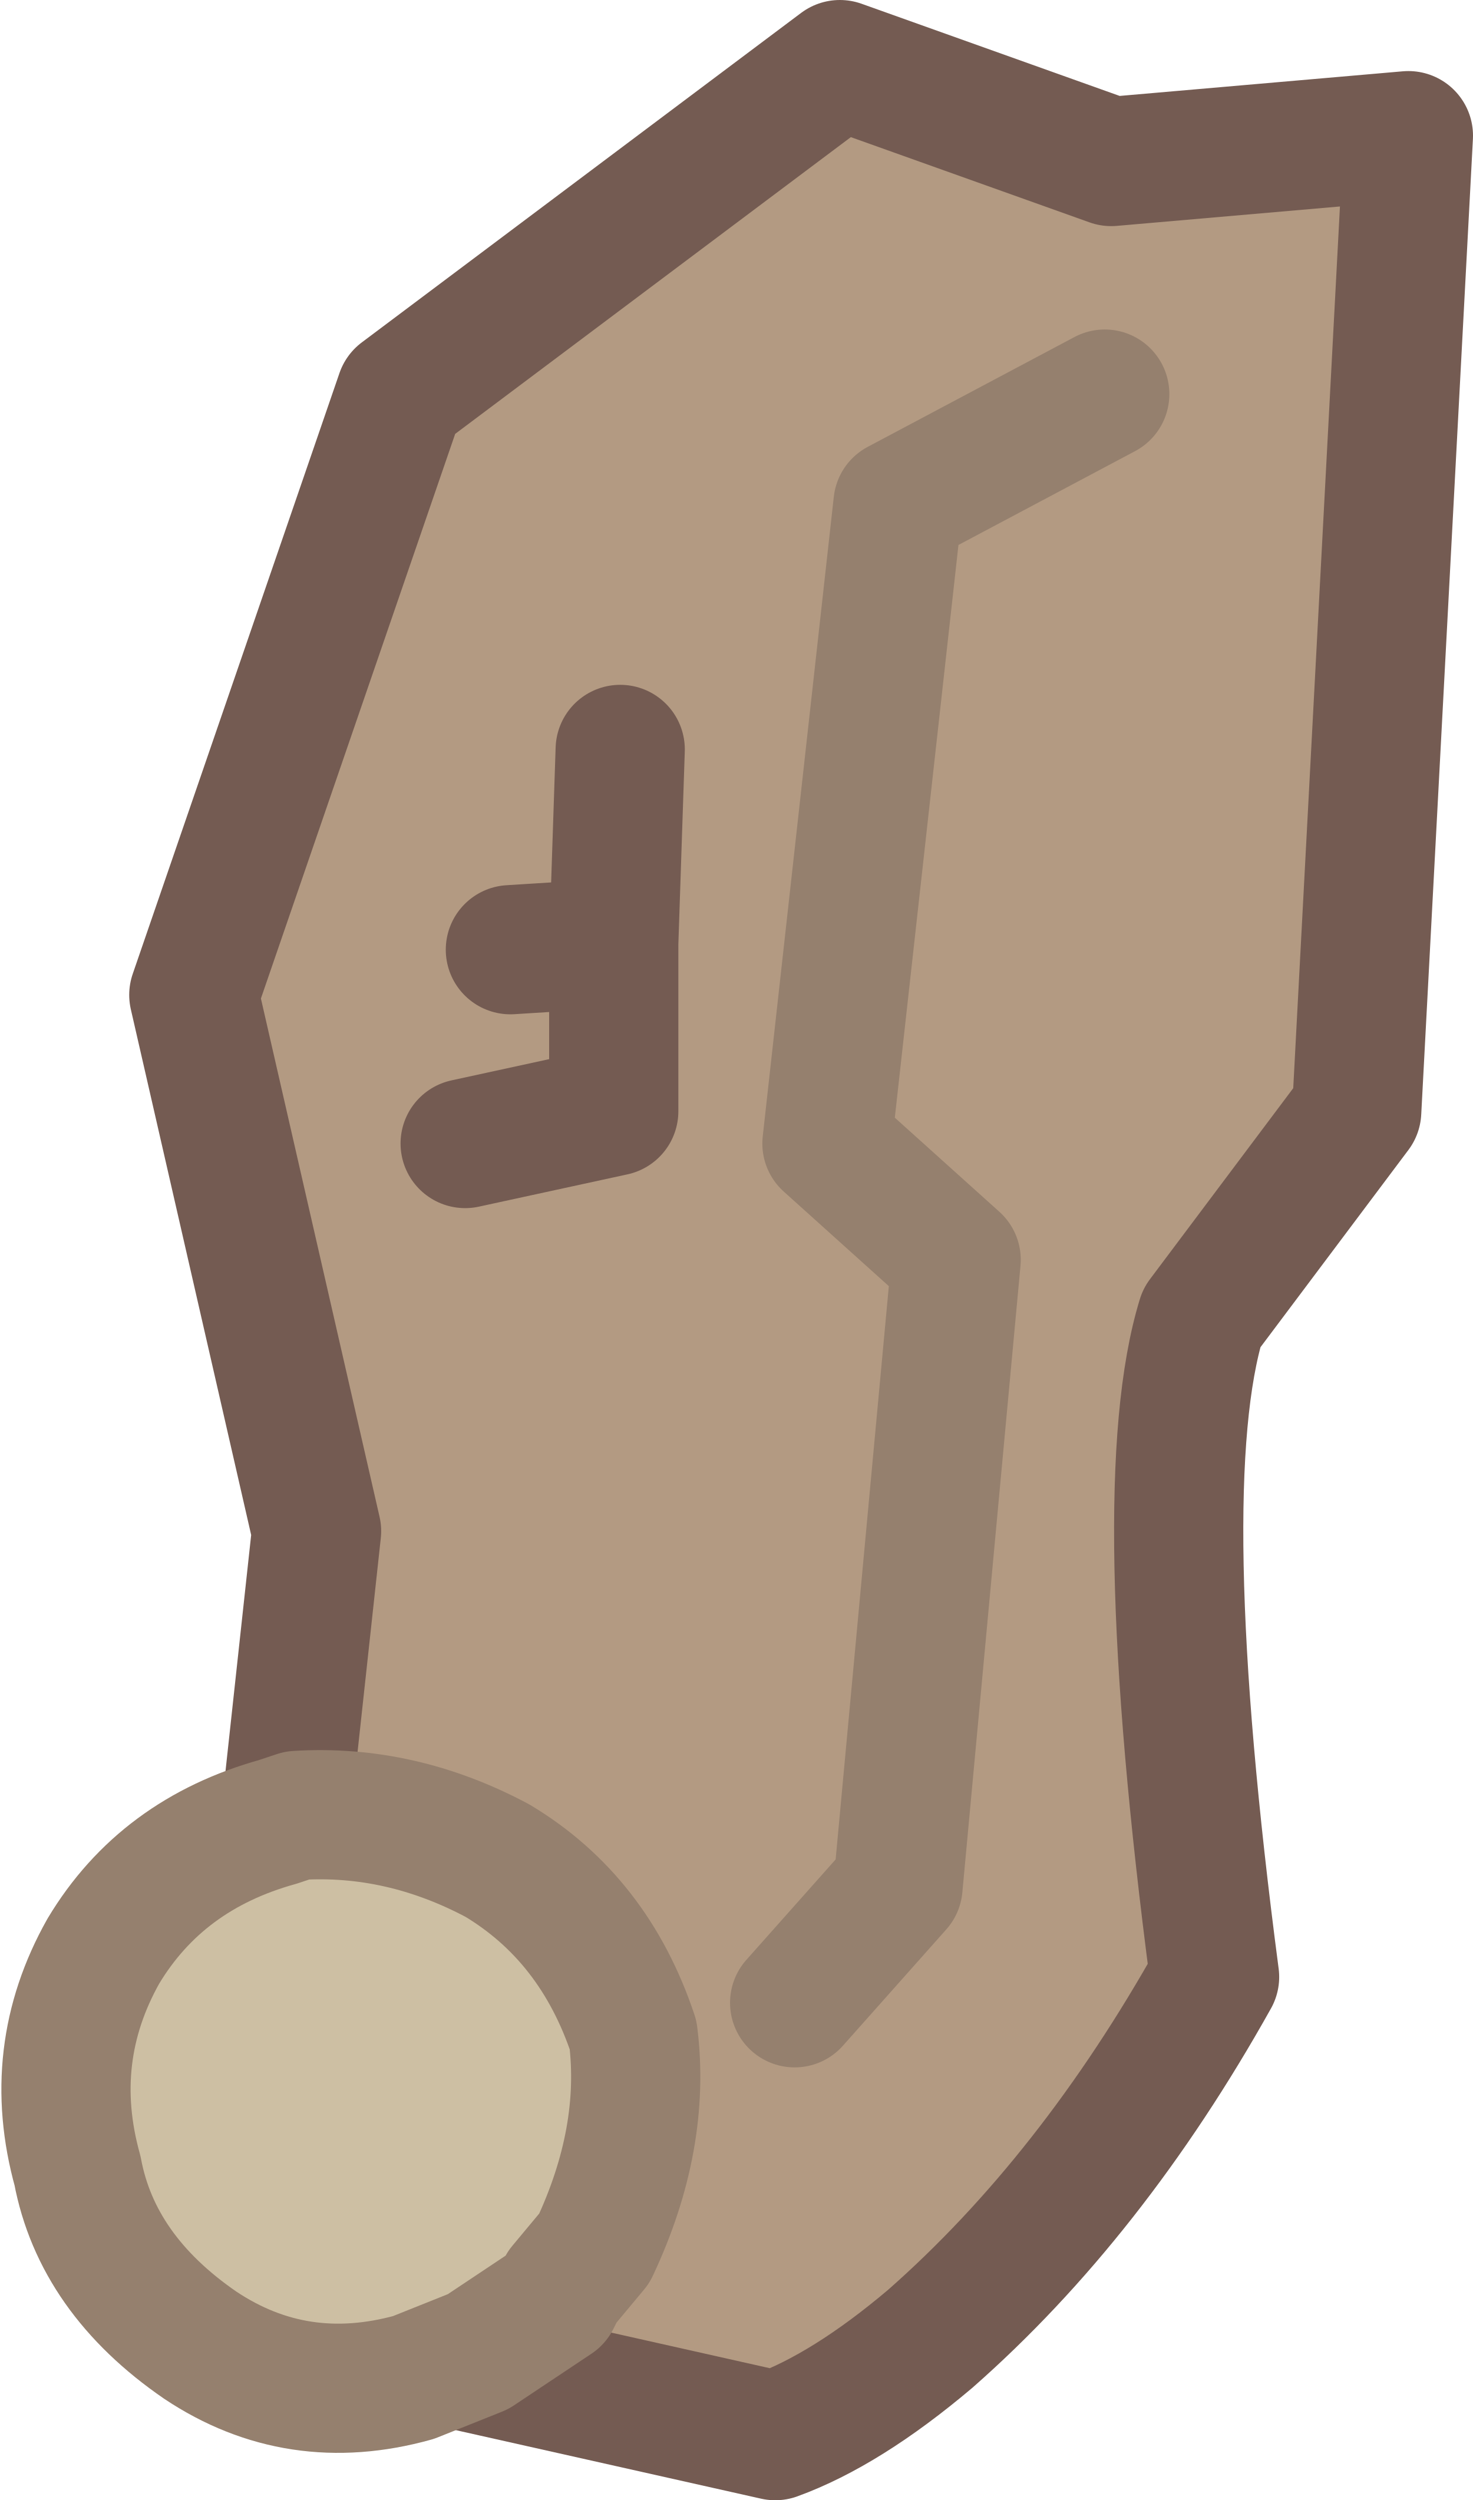 <?xml version="1.0" encoding="UTF-8" standalone="no"?>
<svg xmlns:xlink="http://www.w3.org/1999/xlink" height="19.35px" width="11.4px" xmlns="http://www.w3.org/2000/svg">
  <g transform="matrix(1.0, 0.0, 0.0, 1.0, 6.7, 1.8)">
    <path d="M-4.5 12.35 L-4.25 10.05 -5.2 5.9 -3.6 1.25 -0.2 -1.3 1.9 -0.55 4.2 -0.75 3.8 6.8 2.6 8.4 Q2.2 9.7 2.7 13.5 1.75 15.2 0.5 16.3 -0.15 16.85 -0.7 17.05 L-3.15 16.5 -2.55 16.1 -2.45 16.0 -2.25 15.75 Q-1.8 14.9 -1.95 14.05 -2.2 13.1 -3.0 12.7 L-4.5 12.35 M-0.55 13.7 L0.25 12.8 0.7 7.95 -0.3 7.05 0.25 2.1 1.85 1.25 0.25 2.1 -0.3 7.05 0.7 7.95 0.25 12.8 -0.55 13.7 M-1.95 5.5 L-2.75 5.55 -1.95 5.5 -1.9 4.0 -1.95 5.5 -1.95 6.8 -3.1 7.05 -1.95 6.8 -1.95 5.5" fill="#b39a82" fill-rule="evenodd" stroke="none"/>
    <path d="M-3.15 16.5 L-0.7 17.05 Q-0.15 16.85 0.5 16.3 1.75 15.2 2.7 13.5 2.2 9.7 2.6 8.4 L3.8 6.8 4.2 -0.75 1.9 -0.55 -0.2 -1.3 -3.6 1.25 -5.2 5.9 -4.25 10.05 -4.5 12.35 M-1.9 4.0 L-1.95 5.5 -1.95 6.8 -3.1 7.05 M-2.75 5.55 L-1.95 5.5" fill="none" stroke="#745b52" stroke-linecap="round" stroke-linejoin="round" stroke-width="1.0"/>
    <path d="M1.85 1.25 L0.25 2.1 -0.3 7.05 0.7 7.95 0.25 12.8 -0.55 13.7" fill="none" stroke="#95806e" stroke-linecap="round" stroke-linejoin="round" stroke-width="1.0"/>
    <path d="M-4.55 12.3 L-4.4 12.25 Q-3.6 12.2 -2.85 12.6 -2.1 13.05 -1.8 13.95 -1.7 14.75 -2.1 15.6 L-2.35 15.9 -2.4 16.0 -3.0 16.4 -3.5 16.6 Q-4.4 16.85 -5.15 16.35 -5.95 15.8 -6.1 15.0 -6.35 14.1 -5.9 13.3 -5.45 12.55 -4.55 12.3" fill="#cdbfa3" fill-rule="evenodd" stroke="none"/>
    <path d="M-4.55 12.3 Q-5.45 12.55 -5.9 13.3 -6.35 14.1 -6.1 15.0 -5.95 15.8 -5.15 16.35 -4.4 16.85 -3.5 16.6 L-3.0 16.4 -2.4 16.0 -2.35 15.9 -2.1 15.6 Q-1.7 14.75 -1.8 13.95 -2.1 13.05 -2.85 12.6 -3.6 12.2 -4.4 12.25 L-4.55 12.3 Z" fill="none" stroke="#95806e" stroke-linecap="round" stroke-linejoin="round" stroke-width="1.0"/>
  </g>
</svg>
